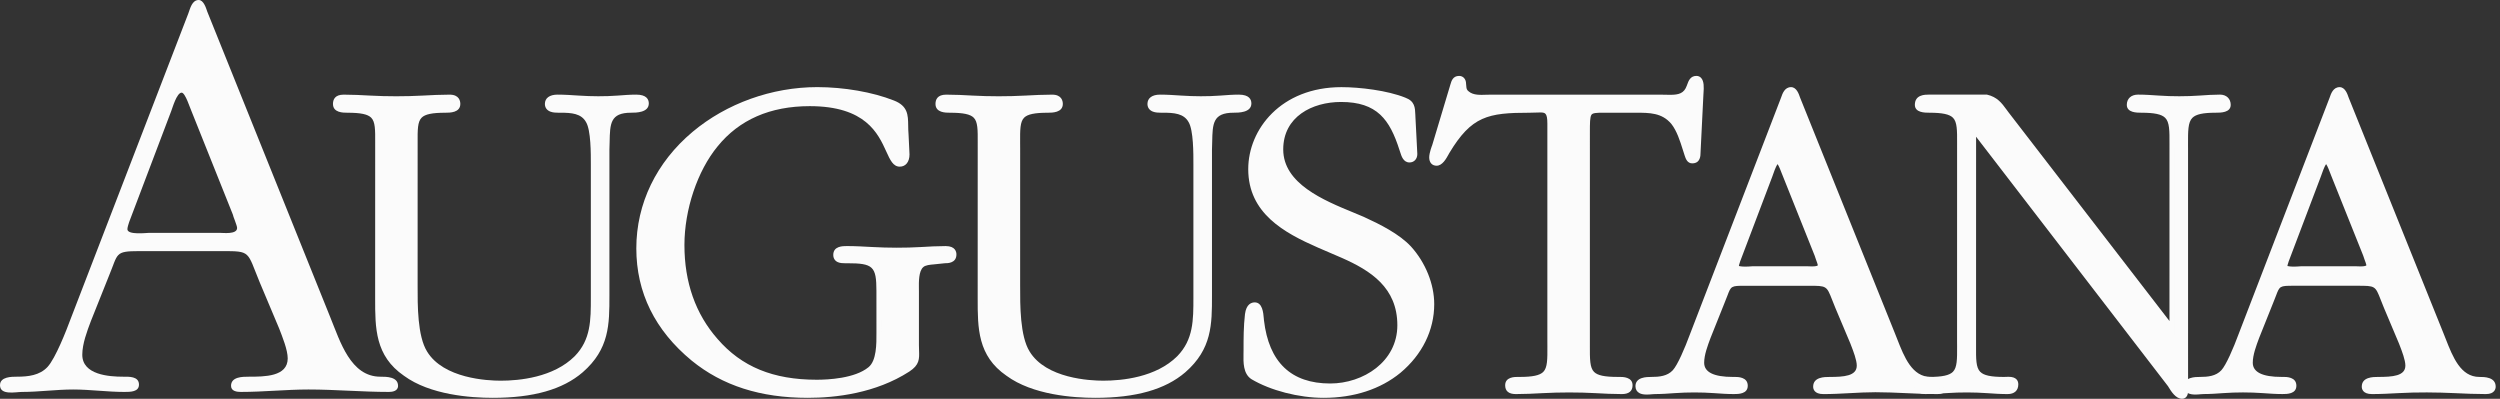 <?xml version="1.0" encoding="utf-8"?>
<!-- Generator: Adobe Illustrator 17.1.0, SVG Export Plug-In . SVG Version: 6.00 Build 0)  -->
<!DOCTYPE svg PUBLIC "-//W3C//DTD SVG 1.1//EN" "http://www.w3.org/Graphics/SVG/1.1/DTD/svg11.dtd">
<svg version="1.1" id="Layer_1" xmlns="http://www.w3.org/2000/svg" xmlns:xlink="http://www.w3.org/1999/xlink" x="0px" y="0px"
	 viewBox="0 0 163 26" style="enable-background:new 0 0 163 26;" xml:space="preserve">
<rect x="0" y="0" width="163" height="26" fill="#333333" stroke="none"/>
<g>
	<path style="fill:#FBFBFB;" d="M5.922,20.944c-0.239,0.636-0.557,1.47-0.557,2.185c0,1.312,1.748,1.432,2.663,1.432
		c0.358,0,1.033-0.04,1.033,0.516c0,0.477-0.557,0.477-0.954,0.477c-1.113,0-2.226-0.159-3.338-0.159
		c-1.113,0-2.225,0.159-3.338,0.159C1.033,25.554,0,25.792,0,25.116c0-0.556,0.755-0.556,1.112-0.556
		c0.716,0,1.471-0.08,1.987-0.636c0.517-0.557,1.232-2.385,1.51-3.14l7.671-19.911C12.4,0.556,12.519,0,12.956,0
		c0.318,0,0.477,0.516,0.557,0.755l8.029,19.95c0.635,1.55,1.311,3.856,3.259,3.856c0.397,0,1.152,0,1.152,0.596
		c0,0.357-0.398,0.397-0.597,0.397c-1.748,0-3.497-0.159-5.246-0.159c-1.43,0-2.94,0.159-4.411,0.159
		c-0.238,0-0.635-0.04-0.635-0.397c0-0.596,0.754-0.596,1.152-0.596c1.033,0,2.543,0,2.543-1.193c0-0.557-0.358-1.431-0.557-1.947
		L16.93,18.4c-0.834-2.027-0.557-2.027-2.464-2.027H9.061c-1.59,0-1.351,0.159-1.948,1.589L5.922,20.944 M8.425,14.466
		c-0.039,0.119-0.119,0.358-0.119,0.477c0,0.397,1.271,0.238,1.431,0.238h4.57c0.238,0,1.152,0.12,1.152-0.318
		c0-0.159-0.278-0.795-0.278-0.874l-2.702-6.756c-0.08-0.158-0.398-1.192-0.636-1.192c-0.318,0-0.597,0.993-0.676,1.192
		L8.425,14.466z"/>
	<path style="fill:#FBFBFB;" d="M38.702,10.903c0-0.734,0.031-2.415-0.337-3.027c-0.367-0.672-1.131-0.703-1.834-0.703
		c-0.275,0-0.825,0.031-0.825-0.397c0-0.337,0.336-0.428,0.642-0.428c0.918,0,1.835,0.122,2.752,0.122
		c0.795,0,1.59-0.122,2.385-0.122c0.245,0,0.642,0.03,0.642,0.397c0,0.428-0.703,0.428-0.978,0.428c-1.743,0-1.529,1.162-1.59,2.568
		v9.539c0,1.957-0.031,3.424-1.681,4.861c-1.529,1.315-3.73,1.621-5.748,1.621c-1.804,0-4.189-0.306-5.687-1.406
		c-1.865-1.284-1.804-3.058-1.804-5.076v-9.6c0-1.927,0.153-2.508-1.987-2.508c-0.275,0-0.764,0-0.764-0.397
		c0-0.337,0.214-0.428,0.519-0.428c1.162,0,2.262,0.122,3.424,0.122s2.324-0.122,3.486-0.122c0.275,0,0.519,0.091,0.519,0.428
		c0,0.397-0.519,0.397-0.795,0.397c-2.139,0-1.986,0.581-1.986,2.508v8.622c0,1.346-0.061,3.577,0.642,4.708
		c0.948,1.559,3.271,1.987,4.953,1.987c1.743,0,3.699-0.397,4.954-1.651c1.131-1.162,1.1-2.538,1.1-4.067V10.903"/>
	<path style="fill:#FBFBFB;" d="M32.128,25.939c-1.431,0-4.086-0.187-5.792-1.441c-1.88-1.294-1.878-3.11-1.876-5.032l0.002-10.148
		c0.005-0.858,0.007-1.375-0.261-1.645c-0.226-0.227-0.689-0.323-1.55-0.323c-0.282,0-0.941,0-0.941-0.574
		c0-0.276,0.121-0.605,0.697-0.605c0.586,0,1.163,0.031,1.722,0.061c1.107,0.06,2.298,0.06,3.436,0
		c0.574-0.03,1.167-0.061,1.752-0.061c0.629,0,0.696,0.423,0.696,0.605c0,0.574-0.681,0.574-0.972,0.574
		c-0.861,0-1.324,0.096-1.55,0.323c-0.269,0.27-0.266,0.788-0.261,1.644L27.23,9.68l-0.001,8.925
		c-0.004,1.316-0.01,3.305,0.615,4.312c1.074,1.767,3.947,1.904,4.802,1.904c1.206,0,3.436-0.208,4.829-1.6
		c1.05-1.078,1.049-2.349,1.048-3.822l0-8.657c0.002-0.729,0.006-2.247-0.311-2.776c-0.312-0.57-0.946-0.617-1.683-0.617
		l-0.115,0.001c-0.167,0-0.361-0.008-0.525-0.07c-0.233-0.087-0.362-0.266-0.362-0.505c0-0.379,0.306-0.605,0.819-0.605
		c0.465,0,0.934,0.032,1.388,0.062c0.835,0.055,1.707,0.063,2.543,0c0.394-0.03,0.801-0.062,1.205-0.062
		c0.677,0,0.82,0.313,0.82,0.574c0,0.605-0.839,0.605-1.155,0.605c-1.361,0-1.375,0.716-1.399,1.901
		c-0.003,0.161-0.007,0.327-0.014,0.497l0,9.532c0,1.866,0,3.478-1.742,4.995C36.69,25.395,34.772,25.939,32.128,25.939z
		 M22.406,6.525c-0.318,0-0.343,0.104-0.343,0.251c0,0.162,0.154,0.22,0.587,0.22c0.977,0,1.499,0.124,1.801,0.428
		c0.373,0.374,0.369,0.98,0.364,1.897l-0.001,0.36l0,9.786c-0.002,1.906-0.003,3.553,1.728,4.744c1.69,1.241,4.47,1.375,5.587,1.375
		c2.556,0,4.398-0.516,5.633-1.577c1.62-1.41,1.62-2.874,1.62-4.727v-9.54c0.007-0.175,0.011-0.339,0.014-0.497
		c0.023-1.155,0.046-2.248,1.753-2.248c0.532,0,0.801-0.085,0.801-0.251c0-0.072,0-0.22-0.466-0.22c-0.39,0-0.791,0.031-1.178,0.06
		c-0.847,0.064-1.745,0.055-2.593,0c-0.448-0.029-0.912-0.06-1.365-0.06c-0.212,0-0.465,0.043-0.465,0.251
		c0,0.077,0.022,0.132,0.131,0.173c0.112,0.042,0.266,0.048,0.402,0.048l0.115-0.001c0.62,0,1.556,0,1.99,0.795
		c0.364,0.607,0.36,2.133,0.358,2.953l0,8.655c0.001,1.485,0.002,2.888-1.151,4.071c-1.484,1.483-3.82,1.705-5.08,1.705
		c-0.902,0-3.936-0.149-5.104-2.073c-0.679-1.091-0.672-3.142-0.668-4.498l0-8.924l-0.001-0.36
		c-0.005-0.917-0.008-1.522,0.364-1.897c0.302-0.303,0.824-0.427,1.801-0.427c0.445,0,0.618-0.062,0.618-0.22
		c0-0.094,0-0.251-0.342-0.251c-0.576,0-1.165,0.031-1.734,0.061c-1.148,0.06-2.357,0.06-3.474,0
		C23.555,6.555,22.982,6.525,22.406,6.525z"/>
	<path style="fill:#FBFBFB;" d="M59.123,10.077c0,0.306-0.123,0.612-0.459,0.612c-1.04,0-0.459-3.945-5.87-3.945
		c-2.415,0-4.586,0.765-6.145,2.69c-1.437,1.743-2.201,4.342-2.201,6.544c0,2.323,0.642,4.464,2.201,6.237
		c1.743,2.018,3.975,2.721,6.604,2.721c1.04,0,2.629-0.153,3.485-0.856c0.642-0.519,0.582-1.834,0.582-2.568v-2.537
		c0-1.712-0.306-1.987-2.08-1.987c-0.306,0-0.734,0.031-0.734-0.367c0-0.397,0.428-0.397,0.703-0.397
		c1.101,0,2.202,0.122,3.302,0.122c1.04,0,2.079-0.122,3.149-0.122c0.244,0,0.519,0.061,0.519,0.367
		c0,0.367-0.305,0.398-0.581,0.398l-0.581,0.061c-0.274,0.031-0.733,0.031-0.948,0.244c-0.397,0.337-0.336,1.223-0.336,1.682v3.516
		c0,0.795,0.153,1.131-0.551,1.59c-1.895,1.223-4.28,1.681-6.512,1.681c-2.752,0-5.319-0.642-7.46-2.385
		c-2.262-1.865-3.547-4.25-3.547-7.185c0-6.115,5.748-10.334,11.619-10.334c1.559,0,3.454,0.276,4.922,0.856
		c1.04,0.398,0.765,1.07,0.856,2.08L59.123,10.077"/>
	<path style="fill:#FBFBFB;" d="M52.672,25.939c-3.091,0-5.568-0.793-7.572-2.425c-2.397-1.976-3.612-4.44-3.612-7.322
		c0-2.915,1.304-5.612,3.671-7.597c2.211-1.853,5.172-2.915,8.125-2.915c1.747,0,3.612,0.325,4.987,0.868
		c0.926,0.355,0.934,0.948,0.943,1.636c0.002,0.182,0.005,0.38,0.024,0.592l0.062,1.292c0,0.488-0.249,0.798-0.635,0.798
		c-0.431,0-0.627-0.433-0.876-0.98c-0.536-1.18-1.346-2.965-4.995-2.965c-2.577,0-4.598,0.883-6.008,2.625
		c-1.313,1.593-2.161,4.117-2.161,6.432c0,2.434,0.726,4.493,2.157,6.12c1.569,1.816,3.625,2.661,6.471,2.661
		c0.715,0,2.476-0.079,3.373-0.816c0.529-0.427,0.522-1.527,0.518-2.255l-0.001-2.714c0-1.607-0.213-1.81-1.903-1.81l-0.128,0.001
		c-0.164,0-0.336-0.008-0.478-0.069c-0.196-0.083-0.304-0.252-0.304-0.477c0-0.575,0.617-0.575,0.88-0.575
		c0.556,0,1.118,0.032,1.662,0.062c1.043,0.058,2.135,0.062,3.182,0.001c0.523-0.031,1.063-0.062,1.608-0.062
		c0.629,0,0.697,0.38,0.697,0.544c0,0.575-0.571,0.575-0.758,0.575l-0.715,0.074c-0.234,0.02-0.555,0.047-0.689,0.179
		c-0.3,0.255-0.291,0.965-0.285,1.389l0.002,0.168v3.516c0,0.128,0.004,0.244,0.008,0.35c0.02,0.572,0.033,0.95-0.639,1.389
		C57.09,25.643,54.478,25.939,52.672,25.939z M53.284,6.035c-7.067,0-11.442,5.272-11.442,10.158c0,2.771,1.172,5.143,3.482,7.048
		c1.938,1.577,4.342,2.344,7.348,2.344c1.758,0,4.298-0.286,6.416-1.653c0.504-0.329,0.497-0.533,0.478-1.079
		c-0.004-0.11-0.008-0.23-0.008-0.363l-0.002-3.679c-0.007-0.518-0.017-1.3,0.4-1.654c0.214-0.214,0.593-0.246,0.898-0.272
		l0.727-0.075c0.396-0.001,0.423-0.084,0.423-0.222c0-0.066,0-0.19-0.343-0.19c-0.534,0-1.069,0.032-1.587,0.062
		c-1.057,0.062-2.169,0.057-3.223-0.001c-0.538-0.03-1.096-0.061-1.642-0.061c-0.403,0-0.526,0.052-0.526,0.221
		c0,0.095,0.032,0.126,0.088,0.15c0.085,0.035,0.214,0.041,0.341,0.041l0.128-0.001c1.877,0,2.257,0.364,2.257,2.164l0.001,2.712
		c0.005,0.795,0.012,1.998-0.649,2.532c-0.949,0.779-2.66,0.895-3.596,0.895c-2.957,0-5.098-0.885-6.738-2.783
		c-1.488-1.692-2.244-3.83-2.244-6.352c0-2.393,0.88-5.005,2.241-6.656c1.48-1.828,3.593-2.755,6.282-2.755
		c3.876,0,4.778,1.986,5.317,3.172c0.217,0.479,0.36,0.772,0.553,0.772c0.245,0,0.281-0.273,0.281-0.435l-0.061-1.276
		c-0.02-0.215-0.023-0.421-0.025-0.612c-0.009-0.671-0.014-1.041-0.717-1.31C56.805,6.351,54.989,6.035,53.284,6.035z"/>
	<path style="fill:#FBFBFB;" d="M77.986,10.903c0-0.734,0.03-2.415-0.337-3.027c-0.367-0.672-1.131-0.703-1.835-0.703
		c-0.274,0-0.825,0.031-0.825-0.397c0-0.337,0.336-0.428,0.642-0.428c0.918,0,1.834,0.122,2.751,0.122
		c0.796,0,1.591-0.122,2.385-0.122c0.244,0,0.642,0.03,0.642,0.397c0,0.428-0.703,0.428-0.979,0.428
		c-1.742,0-1.528,1.162-1.59,2.568v9.539c0,1.957-0.03,3.424-1.681,4.861c-1.529,1.315-3.73,1.621-5.748,1.621
		c-1.804,0-4.189-0.306-5.687-1.406c-1.866-1.284-1.804-3.058-1.804-5.076v-9.6c0-1.927,0.153-2.508-1.987-2.508
		c-0.275,0-0.765,0-0.765-0.397c0-0.337,0.214-0.428,0.52-0.428c1.161,0,2.262,0.122,3.424,0.122s2.323-0.122,3.485-0.122
		c0.276,0,0.519,0.091,0.519,0.428c0,0.397-0.519,0.397-0.794,0.397c-2.141,0-1.988,0.581-1.988,2.508v8.622
		c0,1.346-0.061,3.577,0.642,4.708c0.948,1.559,3.272,1.987,4.954,1.987c1.743,0,3.699-0.397,4.953-1.651
		c1.131-1.162,1.101-2.538,1.101-4.067V10.903"/>
	<path style="fill:#FBFBFB;" d="M71.413,25.939c-1.431,0-4.086-0.187-5.791-1.441c-1.88-1.293-1.879-3.109-1.877-5.031l0.002-10.149
		c0.005-0.858,0.007-1.375-0.261-1.645c-0.226-0.227-0.689-0.323-1.55-0.323c-0.282,0-0.942,0-0.942-0.574
		c0-0.276,0.121-0.605,0.697-0.605c0.585,0,1.163,0.031,1.721,0.061c1.108,0.06,2.299,0.06,3.436,0
		c0.574-0.03,1.166-0.061,1.752-0.061c0.629,0,0.696,0.423,0.696,0.605c0,0.574-0.705,0.574-0.971,0.574
		c-0.862,0-1.326,0.097-1.551,0.323c-0.269,0.27-0.266,0.788-0.261,1.644l0.002,0.363l-0.001,8.922
		c-0.004,1.317-0.01,3.307,0.616,4.315c1.074,1.767,3.948,1.904,4.803,1.904c1.206,0,3.436-0.208,4.828-1.6
		c1.051-1.079,1.05-2.351,1.049-3.825l0-8.65c0.002-0.731,0.005-2.25-0.311-2.78c-0.313-0.57-0.947-0.617-1.684-0.617l-0.115,0.001
		c-0.167,0-0.36-0.008-0.525-0.07c-0.233-0.087-0.361-0.266-0.361-0.505c0-0.379,0.306-0.605,0.819-0.605
		c0.465,0,0.934,0.032,1.388,0.062c0.836,0.055,1.708,0.063,2.544,0c0.394-0.03,0.801-0.062,1.205-0.062
		c0.677,0,0.82,0.313,0.82,0.574c0,0.605-0.84,0.605-1.156,0.605c-1.359,0-1.375,0.715-1.399,1.901
		c-0.003,0.161-0.007,0.328-0.014,0.498l0,9.532c0,1.867,0,3.479-1.741,4.995C75.975,25.395,74.057,25.939,71.413,25.939z
		 M61.69,6.525c-0.319,0-0.343,0.104-0.343,0.251c0,0.162,0.154,0.22,0.588,0.22c0.977,0,1.499,0.124,1.801,0.428
		c0.373,0.374,0.369,0.98,0.364,1.897l-0.001,0.36l0,9.788c-0.002,1.905-0.003,3.55,1.728,4.742
		c1.689,1.241,4.469,1.375,5.586,1.375c2.556,0,4.398-0.516,5.633-1.577c1.619-1.41,1.619-2.874,1.619-4.727v-9.54
		c0.008-0.176,0.011-0.339,0.014-0.498c0.024-1.155,0.047-2.247,1.753-2.247c0.532,0,0.802-0.085,0.802-0.251
		c0-0.072,0-0.22-0.466-0.22c-0.39,0-0.791,0.031-1.178,0.06c-0.847,0.064-1.745,0.056-2.594,0c-0.448-0.029-0.911-0.06-1.364-0.06
		c-0.212,0-0.465,0.043-0.465,0.251c0,0.077,0.022,0.132,0.131,0.173c0.112,0.042,0.266,0.048,0.401,0.048l0.115-0.001
		c0.62,0,1.556,0,1.99,0.795c0.365,0.608,0.361,2.135,0.358,2.956v8.649c0.001,1.487,0.002,2.891-1.152,4.074
		c-1.483,1.483-3.819,1.705-5.08,1.705c-0.902,0-3.935-0.149-5.105-2.073c-0.679-1.092-0.672-3.143-0.668-4.501l0-8.921l-0.001-0.36
		c-0.005-0.916-0.008-1.522,0.364-1.896c0.302-0.304,0.824-0.428,1.802-0.428c0.444,0,0.617-0.062,0.617-0.22
		c0-0.094,0-0.251-0.342-0.251c-0.576,0-1.165,0.031-1.733,0.061c-1.147,0.059-2.356,0.059-3.474,0
		C62.838,6.555,62.266,6.525,61.69,6.525z"/>
	<path style="fill:#FBFBFB;" d="M85.994,15.978c-2.232-0.978-4.433-2.232-4.433-4.953c0-3.211,2.904-5.167,5.9-5.167
		c1.193,0,2.966,0.214,4.097,0.672c0.582,0.214,0.52,0.581,0.551,1.131c0.031,0.795,0.091,1.59,0.122,2.385
		c0,0.214-0.122,0.367-0.336,0.367c-0.337,0-0.398-0.489-0.49-0.703c-0.672-2.109-1.59-3.241-3.975-3.241
		c-2.018,0-3.944,1.039-3.944,3.271c0,2.629,3.364,3.699,5.351,4.556c1.009,0.459,2.293,1.1,3.027,1.896
		c0.886,0.978,1.467,2.323,1.467,3.638c0,1.712-0.825,3.241-2.14,4.342c-1.376,1.131-3.118,1.59-4.891,1.59
		c-1.499,0-3.333-0.428-4.617-1.193c-0.52-0.337-0.428-1.162-0.428-1.712c0-0.795,0-1.559,0.091-2.354
		c0.031-0.245,0.122-0.612,0.459-0.612c0.397,0,0.397,0.765,0.428,1.009c0.306,2.629,1.712,4.28,4.495,4.28
		c2.292,0,4.555-1.559,4.555-3.975c0-2.446-1.65-3.639-3.729-4.556L85.994,15.978"/>
	<path style="fill:#FBFBFB;" d="M86.3,25.939c-1.617,0-3.465-0.478-4.707-1.217c-0.543-0.352-0.528-1.102-0.517-1.649l0.003-0.216
		c0-0.807,0-1.569,0.093-2.373c0.084-0.669,0.434-0.769,0.635-0.769c0.505,0,0.562,0.678,0.592,1.043
		c0.004,0.048,0.007,0.089,0.011,0.121c0.318,2.738,1.771,4.125,4.319,4.125c2.152,0,4.378-1.42,4.378-3.797
		c0-2.456-1.742-3.564-3.624-4.395l-1.558-0.671c-2.197-0.963-4.54-2.232-4.54-5.115c0-2.59,2.13-5.344,6.077-5.344
		c1.191,0,3.001,0.215,4.164,0.685c0.62,0.229,0.636,0.654,0.653,1.104l0.008,0.182c0.015,0.397,0.038,0.791,0.061,1.185
		c0.023,0.401,0.046,0.802,0.061,1.203c0,0.327-0.211,0.551-0.512,0.551c-0.396,0-0.524-0.413-0.601-0.66
		c-0.018-0.057-0.033-0.109-0.051-0.151c-0.635-1.99-1.46-3.133-3.812-3.133c-1.875,0-3.767,0.957-3.767,3.095
		c0,2.229,2.637,3.316,4.563,4.108c0.239,0.099,0.468,0.193,0.681,0.285c1.044,0.475,2.335,1.122,3.087,1.938
		c0.948,1.047,1.514,2.451,1.514,3.757c0,1.698-0.783,3.289-2.204,4.477C90.007,25.375,88.277,25.939,86.3,25.939z M81.805,20.069
		c-0.056,0-0.226,0-0.283,0.457c-0.09,0.782-0.09,1.534-0.09,2.331c0,0.071-0.002,0.145-0.003,0.223
		c-0.01,0.49-0.022,1.1,0.35,1.341c1.186,0.706,2.962,1.164,4.521,1.164c1.894,0,3.546-0.536,4.779-1.55
		c1.338-1.119,2.076-2.613,2.076-4.205c0-1.221-0.531-2.537-1.421-3.519c-0.708-0.768-1.958-1.394-2.969-1.854
		c-0.208-0.089-0.435-0.183-0.672-0.281c-2.018-0.831-4.782-1.969-4.782-4.436c0-2.383,2.07-3.449,4.121-3.449
		c2.558,0,3.482,1.287,4.144,3.364c0.016,0.035,0.036,0.099,0.058,0.169c0.07,0.226,0.139,0.412,0.263,0.412
		c0.105,0,0.159-0.064,0.159-0.19c-0.015-0.392-0.038-0.791-0.061-1.189c-0.023-0.396-0.046-0.792-0.061-1.189l-0.008-0.185
		c-0.017-0.439-0.024-0.639-0.427-0.788c-1.124-0.455-2.879-0.661-4.036-0.661c-2.774,0-5.723,1.749-5.723,4.99
		c0,2.67,2.234,3.873,4.327,4.791l1.558,0.672c1.898,0.838,3.836,2.052,3.836,4.719c0,2.599-2.406,4.152-4.732,4.152
		c-2.718,0-4.333-1.534-4.67-4.436c-0.004-0.035-0.008-0.081-0.013-0.135C82.028,20.591,81.985,20.069,81.805,20.069z"/>
	<path style="fill:#FBFBFB;" d="M103.481,22.216c0,1.957-0.122,2.538,1.987,2.538c0.276,0,0.795-0.03,0.795,0.367
		c0,0.336-0.244,0.397-0.519,0.397c-1.162,0-2.263-0.122-3.425-0.122c-1.162,0-2.323,0.122-3.485,0.122
		c-0.276,0-0.52-0.061-0.52-0.397c0-0.397,0.489-0.367,0.765-0.367c2.139,0,1.987-0.612,1.987-2.538V8.059
		c0-1.1-0.398-0.887-1.346-0.887c-2.782,0-3.913,0.275-5.381,2.721c-0.122,0.214-0.367,0.734-0.672,0.734
		c-0.214,0-0.306-0.153-0.306-0.367c0-0.214,0.122-0.581,0.183-0.734l1.193-3.975c0.061-0.214,0.123-0.428,0.398-0.428
		c0.184,0,0.275,0.153,0.275,0.336c0.03,0.275,0,0.459,0.244,0.642c0.396,0.336,1.04,0.244,1.528,0.244h11.099
		c0.795,0,1.559,0.153,1.864-0.703c0.092-0.244,0.154-0.519,0.459-0.519c0.428,0,0.276,0.886,0.276,1.1l-0.184,3.73
		c0,0.244-0.03,0.519-0.367,0.519c-0.214,0-0.275-0.244-0.337-0.428c-0.214-0.642-0.428-1.498-0.887-2.079
		c-0.672-0.795-1.529-0.795-2.475-0.795h-1.774c-1.376,0-1.376-0.061-1.376,1.499V22.216"/>
	<path style="fill:#FBFBFB;" d="M105.744,25.694c-0.586,0-1.163-0.031-1.722-0.061c-1.108-0.06-2.299-0.06-3.436,0
		c-0.574,0.03-1.166,0.061-1.752,0.061c-0.463,0-0.697-0.193-0.697-0.574c0-0.545,0.62-0.545,0.823-0.545l0.118,0.001
		c0.853,0,1.315-0.099,1.544-0.329c0.275-0.276,0.272-0.831,0.268-1.67l-0.002-0.361V8.06c0-0.727-0.156-0.727-0.498-0.727
		c-0.081,0-0.169,0.004-0.266,0.007c-0.122,0.005-0.256,0.01-0.404,0.01c-2.702,0-3.777,0.216-5.229,2.635l-0.043,0.079
		c-0.152,0.277-0.406,0.741-0.781,0.741c-0.298,0-0.483-0.209-0.483-0.543c0-0.303,0.187-0.779,0.196-0.799l1.188-3.96
		c0.063-0.219,0.159-0.554,0.567-0.554c0.266,0,0.452,0.211,0.452,0.513l0.011,0.113c0.015,0.193,0.022,0.282,0.163,0.387
		c0.305,0.259,0.77,0.226,1.154,0.215c0.093-0.002,0.183-0.005,0.268-0.005h11.099c0.107,0,0.214,0.003,0.319,0.005
		c0.099,0.002,0.197,0.005,0.293,0.005c0.566,0,0.907-0.095,1.085-0.597l0.03-0.081c0.08-0.222,0.2-0.556,0.596-0.556
		c0.121,0,0.227,0.045,0.307,0.132c0.198,0.213,0.185,0.614,0.155,1.006c-0.005,0.059-0.008,0.107-0.008,0.139l-0.185,3.739
		c0,0.164,0,0.687-0.543,0.687c-0.325,0-0.428-0.317-0.49-0.506l-0.014-0.043c-0.036-0.109-0.073-0.224-0.11-0.343
		c-0.181-0.574-0.386-1.225-0.748-1.683c-0.615-0.727-1.413-0.727-2.336-0.727l-2.052-0.001c-0.491,0-0.732,0.013-0.816,0.132
		c-0.105,0.148-0.105,0.54-0.105,1.19l-0.001,13.85c-0.003,0.904-0.005,1.45,0.274,1.73c0.227,0.228,0.687,0.325,1.537,0.325
		l0.12-0.001c0.211,0,0.853,0,0.853,0.545C106.441,25.501,106.206,25.694,105.744,25.694z M102.319,25.219
		c0.586,0,1.163,0.031,1.722,0.061c0.554,0.03,1.127,0.061,1.703,0.061c0.319,0,0.343-0.087,0.343-0.22
		c0-0.092-0.038-0.191-0.499-0.191l-0.12,0.001c-0.966,0-1.483-0.125-1.787-0.429c-0.383-0.385-0.381-0.985-0.378-1.981l0.001-0.304
		V8.672c0-0.769,0-1.155,0.17-1.394c0.199-0.282,0.579-0.282,1.105-0.282h2.052c0.97,0,1.885,0,2.61,0.858
		c0.405,0.513,0.621,1.196,0.811,1.8c0.037,0.116,0.073,0.229,0.108,0.336l0.015,0.045c0.057,0.174,0.096,0.262,0.154,0.262
		c0.118,0,0.19-0.016,0.19-0.342l0.185-3.739c0-0.03,0.004-0.088,0.009-0.158c0.014-0.186,0.048-0.62-0.062-0.739
		c-0.009-0.009-0.019-0.018-0.047-0.018c-0.129,0-0.172,0.069-0.263,0.321l-0.03,0.083c-0.303,0.851-1.011,0.838-1.719,0.824
		c-0.102-0.003-0.206-0.005-0.31-0.005H97.182c-0.082,0-0.169,0.002-0.257,0.005c-0.448,0.015-0.989,0.044-1.385-0.293
		c-0.261-0.195-0.278-0.42-0.295-0.637L95.234,5.48c-0.001-0.079-0.014-0.178-0.099-0.178c-0.121,0-0.155,0.045-0.228,0.299
		l-1.194,3.977c-0.075,0.193-0.175,0.518-0.175,0.683c0,0.189,0.081,0.189,0.129,0.189c0.165,0,0.379-0.39,0.47-0.557l0.049-0.087
		c1.533-2.557,2.8-2.811,5.534-2.811c0.142,0,0.273-0.005,0.39-0.009c0.102-0.004,0.195-0.008,0.28-0.008
		c0.637,0,0.853,0.273,0.853,1.081l0.001,14.515c0.005,0.928,0.008,1.541-0.371,1.923c-0.306,0.307-0.826,0.433-1.795,0.433
		l-0.118-0.001c-0.433,0-0.469,0.09-0.469,0.191c0,0.133,0.024,0.22,0.343,0.22c0.576,0,1.165-0.031,1.733-0.061
		C101.14,25.249,101.733,25.219,102.319,25.219z"/>
	<path style="fill:#FBFBFB;" d="M111.364,21.97c-0.184,0.49-0.428,1.131-0.428,1.681c0,1.009,1.345,1.101,2.048,1.101
		c0.275,0,0.795-0.031,0.795,0.397c0,0.367-0.428,0.367-0.734,0.367c-0.856,0-1.713-0.122-2.568-0.122
		c-0.856,0-1.712,0.122-2.568,0.122c-0.307,0-1.1,0.184-1.1-0.336c0-0.428,0.58-0.428,0.856-0.428c0.549,0,1.131-0.061,1.529-0.49
		c0.396-0.428,0.947-1.834,1.16-2.415l5.901-15.318c0.091-0.244,0.184-0.672,0.519-0.672c0.245,0,0.367,0.397,0.428,0.581
		l6.176,15.348c0.49,1.193,1.009,2.966,2.508,2.966c0.306,0,0.886,0,0.886,0.458c0,0.276-0.305,0.306-0.458,0.306
		c-1.346,0-2.691-0.122-4.035-0.122c-1.101,0-2.263,0.122-3.394,0.122c-0.184,0-0.49-0.03-0.49-0.306
		c0-0.458,0.581-0.458,0.887-0.458c0.795,0,1.957,0,1.957-0.918c0-0.428-0.276-1.1-0.429-1.499l-0.978-2.323
		c-0.642-1.559-0.428-1.559-1.895-1.559h-4.158c-1.223,0-1.04,0.122-1.499,1.223L111.364,21.97 M113.29,16.987
		c-0.031,0.091-0.091,0.275-0.091,0.367c0,0.306,0.978,0.184,1.1,0.184h3.516c0.184,0,0.887,0.092,0.887-0.244
		c0-0.122-0.214-0.612-0.214-0.672l-2.078-5.198c-0.062-0.122-0.307-0.917-0.49-0.917c-0.245,0-0.46,0.764-0.52,0.917L113.29,16.987
		z"/>
	<path style="fill:#FBFBFB;" d="M113.789,17.738c-0.19,0-0.768,0-0.768-0.384c0-0.088,0.03-0.215,0.101-0.423l2.111-5.57
		c0.01-0.025,0.023-0.062,0.038-0.109c0.166-0.487,0.341-0.923,0.648-0.923c0.225,0,0.363,0.265,0.586,0.858
		c0.027,0.073,0.049,0.13,0.061,0.156l2.097,5.279c0.005,0.011,0.035,0.087,0.068,0.176c0.091,0.244,0.147,0.4,0.147,0.497
		c0,0.197-0.126,0.433-0.727,0.433c-0.087,0-0.171-0.005-0.239-0.008c-0.04-0.002-0.074-0.004-0.098-0.004h-3.516
		c-0.015,0-0.047,0.002-0.089,0.005C114.107,17.727,113.95,17.738,113.789,17.738z M113.38,17.345c0.024,0,0.124,0.039,0.409,0.039
		c0.151,0,0.299-0.011,0.395-0.018c0.054-0.005,0.094-0.007,0.114-0.007h3.516c0.028,0,0.069,0.002,0.117,0.005
		c0.062,0.003,0.139,0.007,0.22,0.007c0.31,0,0.373-0.062,0.373-0.079c-0.004-0.052-0.082-0.261-0.124-0.373
		c-0.052-0.138-0.076-0.205-0.085-0.252l-2.07-5.179c-0.009-0.016-0.037-0.086-0.071-0.177c-0.048-0.128-0.184-0.488-0.274-0.61
		c-0.047,0.055-0.142,0.222-0.293,0.664c-0.018,0.054-0.033,0.096-0.043,0.122l-2.108,5.562c-0.065,0.194-0.078,0.269-0.08,0.297
		C113.376,17.346,113.378,17.345,113.38,17.345z"/>
	<path style="fill:#FBFBFB;" d="M107.368,25.725c-0.202,0-0.351-0.028-0.469-0.089c-0.172-0.089-0.268-0.251-0.268-0.455
		c0-0.605,0.75-0.605,1.032-0.605c0.518,0,1.046-0.052,1.4-0.433c0.314-0.339,0.787-1.439,1.124-2.355l5.939-15.425
		c0.087-0.256,0.232-0.682,0.649-0.682c0.363,0,0.515,0.459,0.589,0.68l6.18,15.36c0.051,0.125,0.104,0.259,0.157,0.396
		c0.452,1.153,0.965,2.46,2.185,2.46c0.318,0,1.063,0,1.063,0.635c0,0.113-0.046,0.483-0.635,0.483
		c-0.676,0-1.362-0.031-2.026-0.061c-0.659-0.03-1.341-0.061-2.01-0.061c-0.542,0-1.113,0.03-1.665,0.06
		c-0.568,0.03-1.155,0.062-1.729,0.062c-0.6,0-0.666-0.338-0.666-0.483c0-0.635,0.745-0.635,1.063-0.635
		c0.938,0,1.78-0.056,1.78-0.741c0-0.36-0.226-0.944-0.376-1.33l-0.04-0.105l-0.977-2.318c-0.083-0.201-0.151-0.376-0.211-0.527
		c-0.362-0.924-0.362-0.924-1.522-0.924h-4.159c-0.907,0-0.912,0.012-1.155,0.657c-0.049,0.13-0.106,0.281-0.18,0.456l-0.915,2.29
		c-0.187,0.5-0.415,1.105-0.415,1.617c0,0.613,0.629,0.924,1.87,0.924l0.114-0.001c0.212,0,0.858,0,0.858,0.575
		c0,0.543-0.615,0.543-0.911,0.543c-0.435,0-0.873-0.032-1.297-0.062c-0.836-0.059-1.708-0.059-2.543,0
		c-0.424,0.03-0.862,0.062-1.296,0.062c-0.052,0-0.119,0.006-0.195,0.012C107.608,25.715,107.487,25.725,107.368,25.725z
		 M116.775,6.035c-0.151,0-0.228,0.192-0.313,0.442l-0.041,0.115l-5.902,15.32c-0.169,0.457-0.756,1.996-1.196,2.471
		c-0.448,0.482-1.09,0.547-1.659,0.547c-0.482,0-0.678,0.072-0.678,0.251c0,0.084,0.029,0.116,0.076,0.141
		c0.113,0.058,0.4,0.051,0.622,0.032c0.087-0.008,0.165-0.014,0.225-0.014c0.421,0,0.853-0.031,1.271-0.06
		c0.846-0.06,1.744-0.06,2.593,0c0.418,0.029,0.85,0.06,1.272,0.06c0.426,0,0.557-0.044,0.557-0.189
		c0-0.112-0.039-0.221-0.504-0.221l-0.114,0.001c-1.838,0-2.224-0.695-2.224-1.278c0-0.577,0.24-1.215,0.433-1.727l0.924-2.313
		c0.072-0.174,0.128-0.322,0.176-0.449c0.293-0.774,0.406-0.886,1.487-0.886h4.159c1.349,0,1.418,0.043,1.851,1.149
		c0.059,0.151,0.127,0.323,0.208,0.52l1.02,2.431c0.159,0.411,0.4,1.032,0.4,1.458c0,1.095-1.336,1.095-2.134,1.095
		c-0.517,0-0.709,0.076-0.709,0.281c0,0.032,0,0.129,0.311,0.129c0.565,0,1.147-0.031,1.711-0.061c1.239-0.067,2.505-0.055,3.71,0
		c0.659,0.03,1.341,0.061,2.01,0.061c0.187,0,0.281-0.043,0.281-0.129c0-0.205-0.192-0.281-0.709-0.281
		c-1.461,0-2.045-1.489-2.515-2.684c-0.053-0.135-0.105-0.266-0.156-0.392l-6.177-15.349C116.908,6.11,116.824,6.035,116.775,6.035z
		"/>
	<path style="fill:#FBFBFB;" d="M141.628,9.71c0-1.926,0.122-2.537-2.018-2.537c-0.275,0-0.765,0-0.765-0.337s0.245-0.49,0.55-0.49
		c0.918,0,1.774,0.123,2.69,0.123c0.918,0,1.774-0.123,2.66-0.123c0.275,0,0.519,0.153,0.519,0.49s-0.49,0.337-0.795,0.337
		c-2.109,0-1.987,0.642-1.987,2.537v15.532c0,0.153,0.061,0.581-0.214,0.581c-0.336,0-0.611-0.489-0.764-0.734L128.664,8.395v13.82
		c0,1.895-0.154,2.537,1.986,2.537c0.276,0,0.765-0.092,0.765,0.306c0,0.336-0.214,0.458-0.52,0.458
		c-0.917,0-1.774-0.122-2.69-0.122c-0.856,0-1.774,0.122-2.66,0.122c-0.306,0-0.55-0.122-0.55-0.458
		c0-0.398,0.519-0.306,0.795-0.306c2.14,0,1.987-0.642,1.987-2.537V9.71c0-1.926,0.153-2.537-1.987-2.537
		c-0.276,0-0.765,0-0.765-0.337c0-0.459,0.397-0.49,0.734-0.49h3.791c0.642,0.153,0.887,0.582,1.254,1.07l10.823,14.034V9.71"/>
	<path style="fill:#FBFBFB;" d="M142.269,26c-0.411,0-0.705-0.478-0.881-0.764l-0.033-0.055L128.841,8.916l-0.002,13.657
		c-0.005,0.836-0.008,1.389,0.272,1.67c0.232,0.234,0.693,0.333,1.539,0.333c0.039,0,0.083-0.002,0.129-0.004
		c0.057-0.003,0.116-0.005,0.176-0.005c0.527,0,0.638,0.268,0.638,0.492c0,0.403-0.254,0.635-0.697,0.635
		c-0.465,0-0.918-0.032-1.357-0.062c-0.833-0.056-1.69-0.064-2.628-0.001c-0.448,0.031-0.912,0.062-1.366,0.062
		c-0.455,0-0.727-0.237-0.727-0.635c0-0.224,0.115-0.492,0.661-0.492c0.062,0,0.124,0.003,0.182,0.005
		c0.047,0.002,0.09,0.004,0.129,0.004c0.846,0,1.307-0.1,1.54-0.333c0.279-0.282,0.276-0.834,0.272-1.671l-0.002-0.356l0.002-12.867
		c0.004-0.839,0.007-1.393-0.268-1.67c-0.229-0.23-0.691-0.329-1.544-0.329c-0.282,0-0.942,0-0.942-0.513
		c0-0.667,0.662-0.667,0.911-0.667h3.791c0.672,0.155,0.964,0.553,1.273,0.975l0.122,0.166l10.504,13.621l0.001-11.519
		c0.003-0.899,0.005-1.443-0.28-1.728c-0.234-0.235-0.701-0.335-1.562-0.335c-0.282,0-0.941,0-0.941-0.513
		c0-0.405,0.286-0.667,0.727-0.667c0.465,0,0.919,0.032,1.358,0.062c0.87,0.061,1.808,0.059,2.674-0.001
		c0.43-0.03,0.874-0.061,1.319-0.061c0.416,0,0.697,0.268,0.697,0.667c0,0.513-0.656,0.513-0.971,0.513
		c-0.838,0-1.294,0.1-1.529,0.335c-0.288,0.289-0.286,0.862-0.283,1.73l0.001,0.296l0.002,15.599
		c0.007,0.171,0.018,0.429-0.129,0.583C142.466,25.962,142.374,26,142.269,26z M128.487,7.875l13.203,17.176
		c0.119,0.193,0.366,0.595,0.579,0.595c0.008,0,0.012-0.001,0.012-0.001c0.026-0.025,0.036-0.134,0.028-0.321l-0.003-0.082
		l-0.001-15.826c-0.003-0.956-0.005-1.588,0.386-1.981c0.311-0.312,0.826-0.44,1.779-0.44c0.201,0,0.617,0,0.617-0.159
		c0-0.272-0.215-0.313-0.343-0.313c-0.433,0-0.851,0.029-1.294,0.06c-0.878,0.061-1.841,0.062-2.723,0.001
		c-0.433-0.03-0.881-0.061-1.334-0.061c-0.17,0-0.373,0.054-0.373,0.313c0,0.159,0.411,0.159,0.587,0.159
		c0.977,0,1.502,0.127,1.813,0.439c0.388,0.39,0.386,1.022,0.383,1.98l-0.001,0.296v12.261L130.538,7.354
		c-0.293-0.4-0.524-0.715-1.028-0.834l-3.75,0.005c-0.474,0-0.557,0.101-0.557,0.313c0,0.141,0.297,0.159,0.588,0.159
		c0.969,0,1.489,0.125,1.795,0.433c0.379,0.381,0.376,0.994,0.371,1.921l-0.001,0.36l0.001,12.86
		c0.005,0.925,0.008,1.537-0.375,1.922c-0.309,0.311-0.828,0.438-1.791,0.438c-0.043,0-0.092-0.002-0.144-0.005
		c-0.054-0.002-0.11-0.005-0.167-0.005c-0.307,0-0.307,0.076-0.307,0.138c0,0.084,0,0.281,0.373,0.281
		c0.441,0,0.899-0.031,1.342-0.061c0.909-0.062,1.831-0.057,2.676,0.001c0.433,0.029,0.881,0.06,1.333,0.06
		c0.316,0,0.343-0.145,0.343-0.281c0-0.068,0-0.138-0.284-0.138c-0.054,0-0.109,0.002-0.16,0.005s-0.1,0.005-0.144,0.005
		c-0.962,0-1.481-0.127-1.79-0.438c-0.383-0.385-0.38-0.996-0.375-1.921l0.001-0.356V7.875z"/>
	<path style="fill:#FBFBFB;" d="M147.129,21.97c-0.184,0.49-0.428,1.131-0.428,1.681c0,1.009,1.344,1.101,2.048,1.101
		c0.275,0,0.795-0.031,0.795,0.397c0,0.367-0.427,0.367-0.733,0.367c-0.857,0-1.712-0.122-2.568-0.122s-1.713,0.122-2.568,0.122
		c-0.306,0-1.101,0.184-1.101-0.336c0-0.428,0.581-0.428,0.856-0.428c0.551,0,1.132-0.061,1.529-0.49
		c0.397-0.428,0.947-1.834,1.162-2.415l5.9-15.318c0.091-0.244,0.184-0.672,0.519-0.672c0.244,0,0.367,0.397,0.429,0.581
		l6.176,15.348c0.489,1.193,1.009,2.966,2.507,2.966c0.305,0,0.887,0,0.887,0.458c0,0.276-0.306,0.306-0.459,0.306
		c-1.346,0-2.69-0.122-4.036-0.122c-1.101,0-2.262,0.122-3.394,0.122c-0.184,0-0.49-0.03-0.49-0.306
		c0-0.458,0.581-0.458,0.887-0.458c0.795,0,1.957,0,1.957-0.918c0-0.428-0.276-1.1-0.428-1.499l-0.979-2.323
		c-0.642-1.559-0.428-1.559-1.896-1.559h-4.158c-1.223,0-1.039,0.122-1.499,1.223L147.129,21.97 M149.055,16.987
		c-0.031,0.091-0.092,0.275-0.092,0.367c0,0.306,0.979,0.184,1.101,0.184h3.516c0.184,0,0.887,0.092,0.887-0.244
		c0-0.122-0.214-0.612-0.214-0.672l-2.08-5.198c-0.061-0.122-0.304-0.917-0.489-0.917c-0.244,0-0.458,0.764-0.52,0.917
		L149.055,16.987z"/>
	<g>
		<path style="fill:#FBFBFB;" d="M149.554,17.738c-0.19,0-0.768,0-0.768-0.384c0-0.109,0.049-0.267,0.102-0.423l2.11-5.57
			c0.012-0.028,0.025-0.068,0.042-0.117c0.166-0.482,0.34-0.915,0.644-0.915c0.226,0,0.37,0.279,0.589,0.867
			c0.026,0.07,0.045,0.124,0.058,0.149l2.099,5.277c0.005,0.011,0.035,0.088,0.068,0.176c0.091,0.244,0.146,0.4,0.146,0.497
			c0,0.197-0.126,0.433-0.727,0.433c-0.087,0-0.171-0.005-0.239-0.008c-0.04-0.002-0.074-0.004-0.098-0.004h-3.516
			c-0.015,0-0.047,0.002-0.089,0.005C149.873,17.727,149.715,17.738,149.554,17.738z M149.145,17.345
			c0.024,0,0.124,0.039,0.409,0.039c0.152,0,0.299-0.011,0.396-0.018c0.054-0.005,0.094-0.007,0.114-0.007h3.516
			c0.028,0,0.069,0.002,0.117,0.005c0.062,0.003,0.139,0.007,0.22,0.007c0.31,0,0.373-0.062,0.373-0.079
			c-0.004-0.052-0.082-0.261-0.124-0.373c-0.051-0.138-0.076-0.205-0.085-0.252l-2.073-5.179c-0.009-0.017-0.034-0.083-0.066-0.169
			c-0.049-0.129-0.185-0.497-0.278-0.618c-0.045,0.054-0.139,0.219-0.29,0.657c-0.02,0.058-0.036,0.104-0.047,0.132l-2.107,5.56
			c-0.064,0.191-0.079,0.267-0.081,0.297C149.141,17.346,149.143,17.345,149.145,17.345z"/>
		<path style="fill:#FBFBFB;" d="M143.133,25.725c-0.202,0-0.351-0.028-0.469-0.089c-0.173-0.089-0.268-0.251-0.268-0.455
			c0-0.605,0.751-0.605,1.033-0.605c0.518,0,1.046-0.052,1.4-0.433c0.313-0.337,0.787-1.438,1.126-2.356l5.938-15.424
			c0.087-0.256,0.232-0.682,0.649-0.682c0.362,0,0.515,0.46,0.589,0.681l6.18,15.359c0.051,0.125,0.103,0.258,0.157,0.395
			c0.453,1.153,0.966,2.46,2.186,2.46c0.318,0,1.064,0,1.064,0.635c0,0.113-0.046,0.483-0.636,0.483
			c-0.677,0-1.363-0.031-2.026-0.061c-1.194-0.055-2.442-0.069-3.675-0.001c-0.568,0.03-1.155,0.062-1.729,0.062
			c-0.6,0-0.665-0.338-0.665-0.483c0-0.635,0.745-0.635,1.063-0.635c0.938,0,1.78-0.056,1.78-0.741c0-0.36-0.226-0.944-0.376-1.33
			l-0.04-0.105l-0.977-2.318c-0.083-0.201-0.151-0.376-0.211-0.527c-0.361-0.924-0.361-0.924-1.521-0.924h-4.159
			c-0.907,0-0.912,0.012-1.155,0.657c-0.049,0.13-0.106,0.281-0.18,0.456l-0.916,2.29c-0.189,0.506-0.415,1.108-0.415,1.617
			c0,0.613,0.629,0.924,1.871,0.924l0.114-0.001c0.212,0,0.858,0,0.858,0.575c0,0.543-0.615,0.543-0.911,0.543
			c-0.434,0-0.873-0.032-1.296-0.062c-0.836-0.059-1.708-0.059-2.544,0c-0.424,0.03-0.862,0.062-1.296,0.062
			c-0.052,0-0.119,0.006-0.194,0.012C143.373,25.715,143.252,25.725,143.133,25.725z M152.541,6.035
			c-0.151,0-0.228,0.192-0.313,0.442l-0.041,0.115l-5.901,15.32c-0.217,0.588-0.771,2.012-1.197,2.471
			c-0.446,0.482-1.089,0.547-1.659,0.547c-0.482,0-0.679,0.072-0.679,0.251c0,0.084,0.029,0.116,0.076,0.141
			c0.114,0.058,0.401,0.051,0.624,0.032c0.087-0.008,0.164-0.014,0.224-0.014c0.421,0,0.853-0.031,1.271-0.06
			c0.848-0.06,1.746-0.06,2.594,0c0.418,0.029,0.849,0.06,1.271,0.06c0.426,0,0.557-0.044,0.557-0.189
			c0-0.112-0.039-0.221-0.504-0.221l-0.114,0.001c-1.839,0-2.225-0.695-2.225-1.278c0-0.574,0.238-1.209,0.43-1.719l0.928-2.321
			c0.072-0.174,0.128-0.322,0.176-0.449c0.293-0.774,0.406-0.886,1.487-0.886h4.159c1.349,0,1.418,0.043,1.851,1.149
			c0.059,0.151,0.127,0.323,0.208,0.521l1.021,2.43c0.159,0.411,0.4,1.032,0.4,1.458c0,1.095-1.336,1.095-2.134,1.095
			c-0.517,0-0.709,0.076-0.709,0.281c0,0.032,0,0.129,0.311,0.129c0.565,0,1.147-0.031,1.71-0.061c1.239-0.067,2.505-0.055,3.71,0
			c0.659,0.03,1.341,0.061,2.01,0.061c0.187,0,0.282-0.043,0.282-0.129c0-0.202-0.199-0.281-0.71-0.281
			c-1.461,0-2.045-1.489-2.515-2.685c-0.053-0.135-0.105-0.266-0.156-0.391l-6.177-15.349C152.673,6.111,152.59,6.035,152.541,6.035
			z"/>
	</g>
</g>
</svg>
